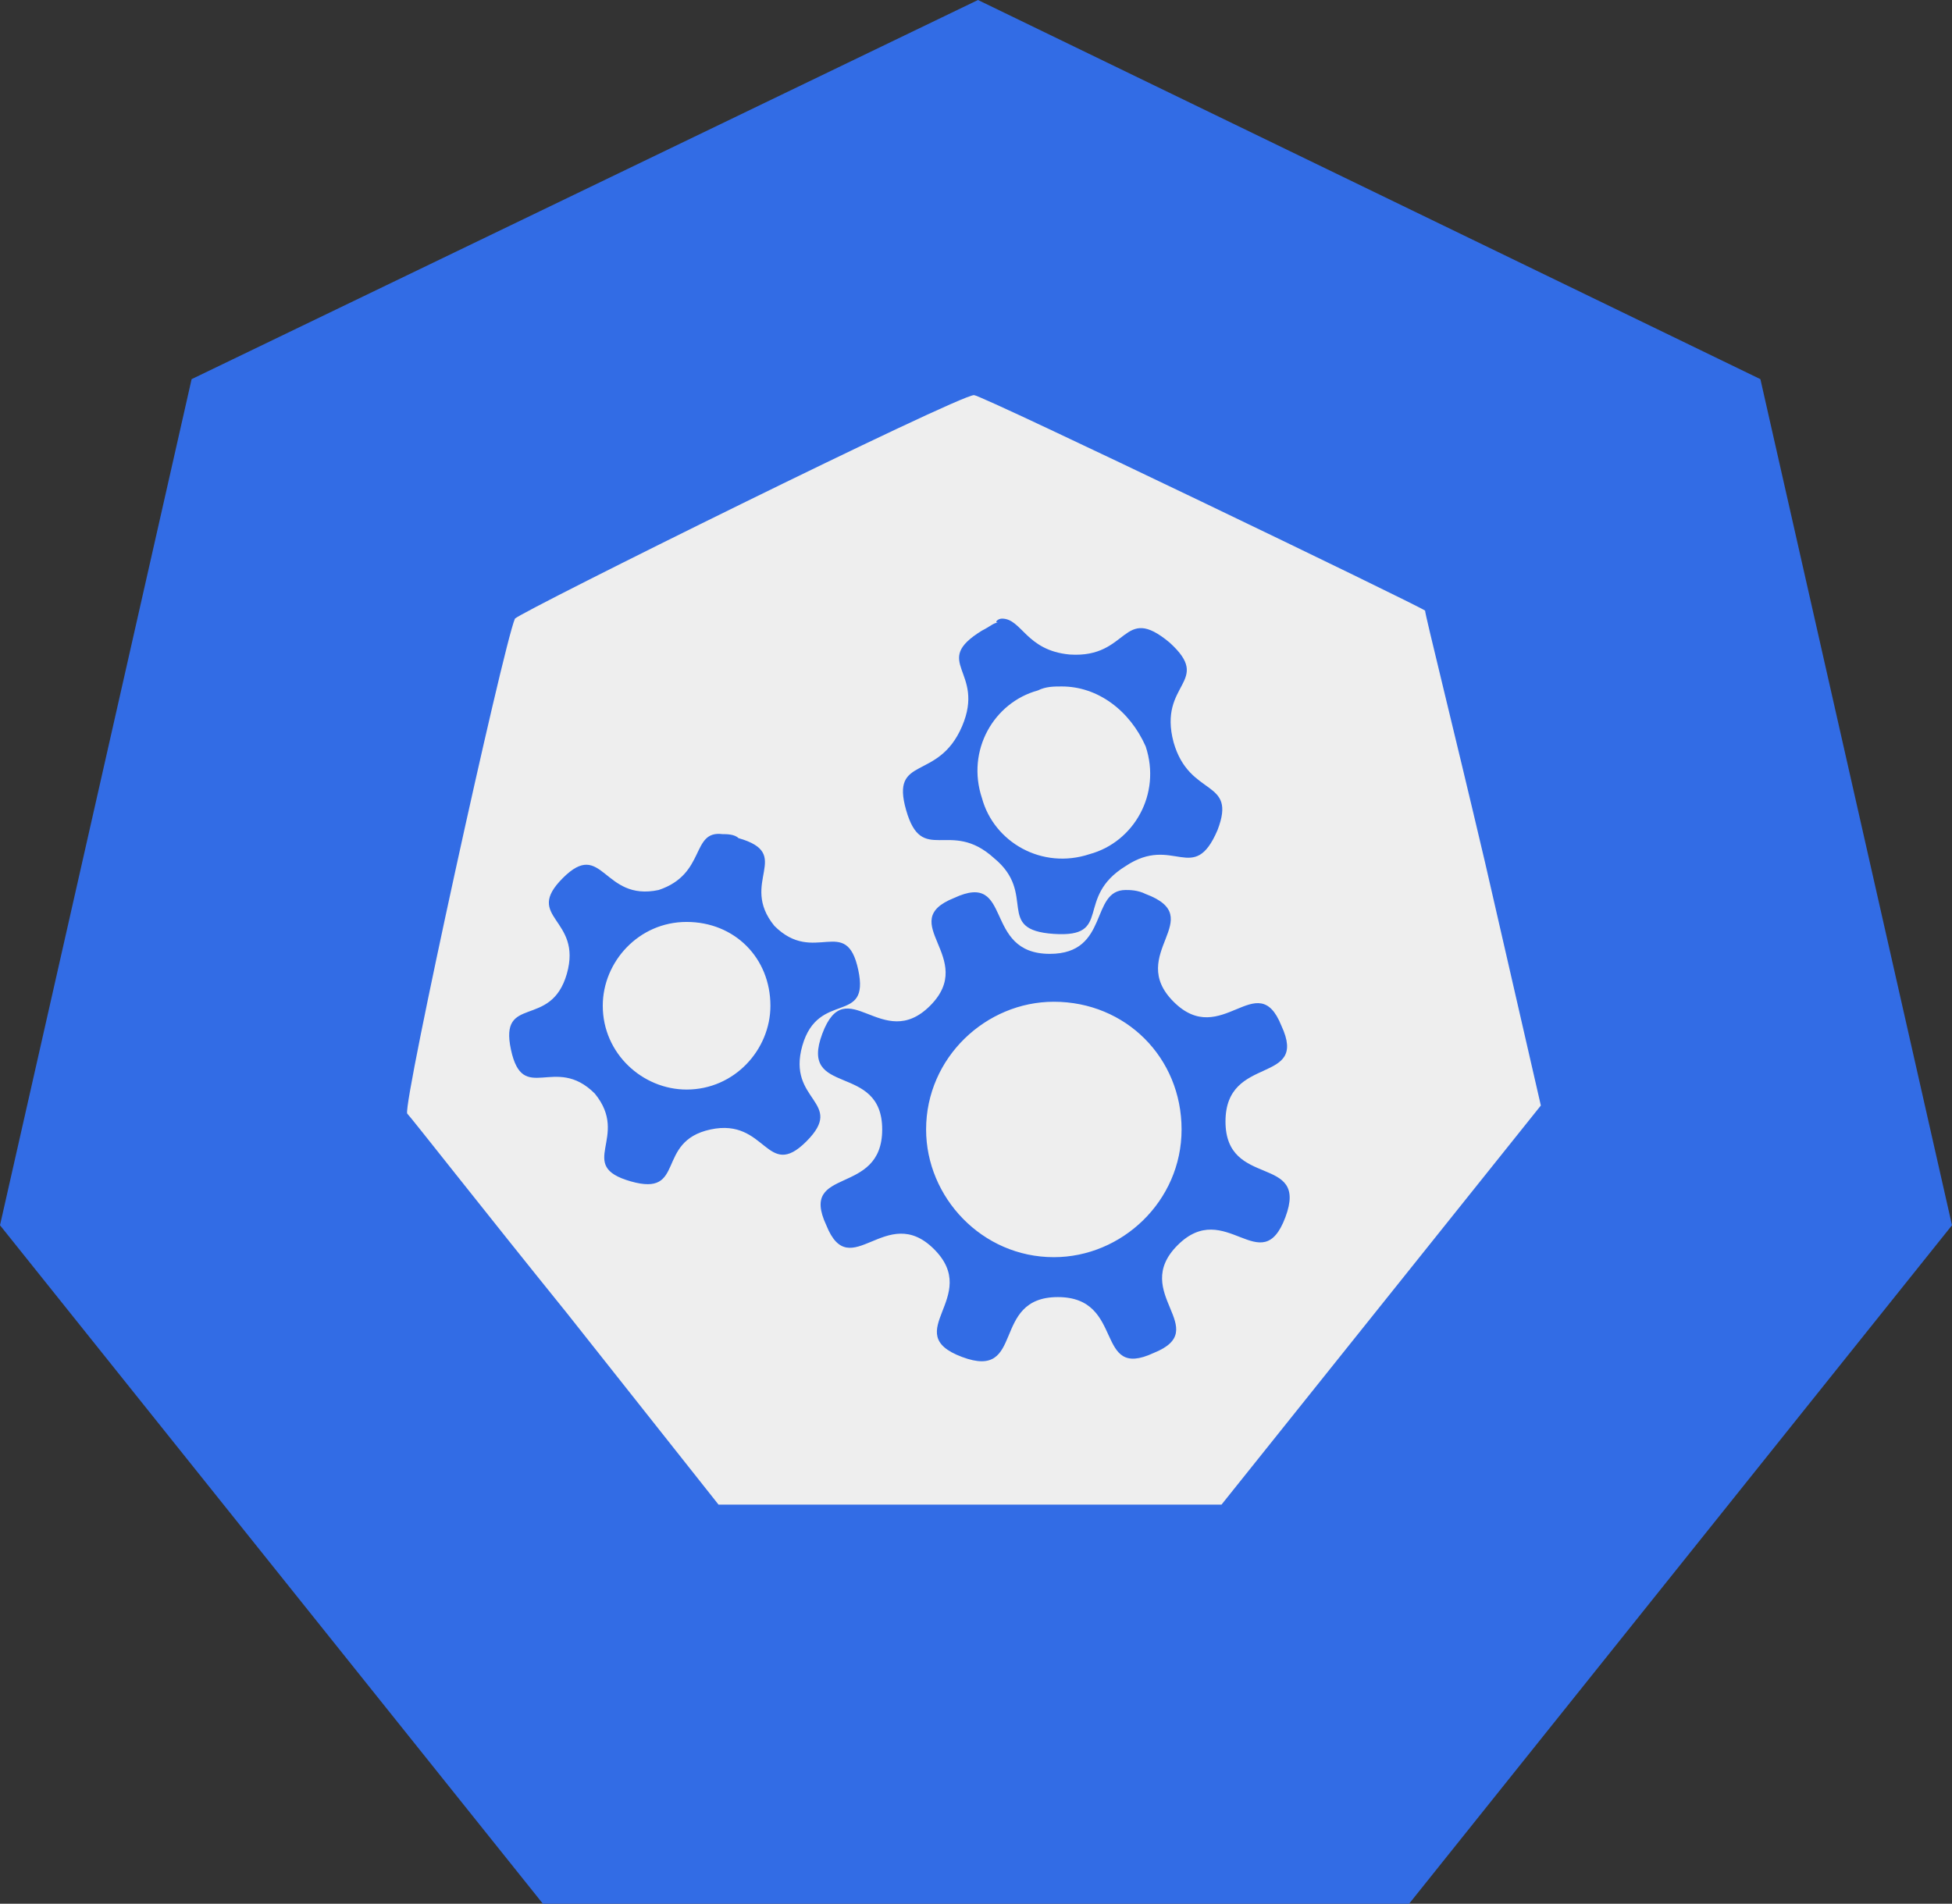 <?xml version="1.0" encoding="utf-8"?>
<!-- Generator: Adobe Illustrator 22.0.1, SVG Export Plug-In . SVG Version: 6.00 Build 0)  -->
<svg version="1.1"
	 id="svg2084" inkscape:version="0.92.2 2405546, 2018-03-11" sodipodi:docname="master.svg" xmlns:cc="http://creativecommons.org/ns#" xmlns:dc="http://purl.org/dc/elements/1.1/" xmlns:inkscape="http://www.inkscape.org/namespaces/inkscape" xmlns:rdf="http://www.w3.org/1999/02/22-rdf-syntax-ns#" xmlns:sodipodi="http://sodipodi.sourceforge.net/DTD/sodipodi-0.dtd" xmlns:svg="http://www.w3.org/2000/svg"
	 xmlns="http://www.w3.org/2000/svg" xmlns:xlink="http://www.w3.org/1999/xlink" x="0px" y="0px" viewBox="0 0 48.9 47.7"
	 style="enable-background:new 0 0 48.9 47.7;" xml:space="preserve">
<rect x="0" y="0" width="48.9" height="47.7" fill="#333333" stroke="none"/>
<style type="text/css">
	.st0{fill:#326CE5;}
	.st1{fill:#EEEEEE;}
</style>
<sodipodi:namedview  bordercolor="#666666" borderopacity="1.0" fit-margin-bottom="0" fit-margin-left="0" fit-margin-right="0" fit-margin-top="0" id="base" inkscape:current-layer="layer1" inkscape:cx="-5.1820975" inkscape:cy="7.4343213" inkscape:document-units="mm" inkscape:pageopacity="0.0" inkscape:pageshadow="2" inkscape:window-height="1556" inkscape:window-maximized="1" inkscape:window-width="2560" inkscape:window-x="0" inkscape:window-y="0" inkscape:zoom="7.9195959" pagecolor="#ffffff" showgrid="false">
	</sodipodi:namedview>
<path id="path1970" inkscape:connector-curvature="0" class="st0" d="M0,30.7L4.8,9.5L24.5,0l19.6,9.5l4.8,21.2l-13.6,17H13.6
	L0,30.7z"/>
<path id="path1976" inkscape:connector-curvature="0" sodipodi:nodetypes="cccccccccccccscccccsccccccccccccccscscccccccccccccccccccccscccccccccccccc" class="st1" d="
	M24.4,9.9c-0.4,0-11.3,5.4-11.5,5.6c-0.3,0.7-2.8,12.1-2.7,12.4c0.1,0.1,1.9,2.4,4,5l3.8,4.8l6.3,0l6.3,0l4-5l4-5l-1.4-6.1
	c-0.8-3.4-1.5-6.2-1.5-6.3C35.6,15.2,24.6,9.9,24.4,9.9L24.4,9.9z M25.1,15.5c0.5,0,0.6,0.8,1.7,0.9c1.5,0.1,1.3-1.3,2.5-0.3
	c1.1,1-0.3,1,0.1,2.5c0.4,1.4,1.6,0.9,1.1,2.2c-0.6,1.4-1.1,0.1-2.3,0.9c-1.3,0.8-0.3,1.8-1.8,1.7c-1.5-0.1-0.4-1-1.5-1.9
	c-1.1-1-1.8,0.2-2.2-1.2c-0.4-1.4,0.8-0.7,1.4-2.1c0.6-1.4-0.8-1.6,0.5-2.4c0.2-0.1,0.3-0.2,0.4-0.2C24.9,15.6,25,15.5,25.1,15.5
	L25.1,15.5z M26.6,17.2c-0.2,0-0.4,0-0.6,0.1c-1.1,0.3-1.8,1.5-1.4,2.7c0.3,1.1,1.5,1.8,2.7,1.4c1.1-0.3,1.8-1.5,1.4-2.7
	C28.3,17.8,27.5,17.2,26.6,17.2z M18.1,20.9c0.1,0,0.3,0,0.4,0.1c1.4,0.4,0,1.1,0.9,2.2c1,1,1.8-0.3,2.1,1.1c0.3,1.4-1,0.5-1.4,1.9
	c-0.4,1.4,1.1,1.4,0.1,2.4c-1,1-1-0.6-2.4-0.3c-1.4,0.3-0.6,1.7-2,1.3c-1.4-0.4,0-1.1-0.9-2.2c-1-1-1.8,0.3-2.1-1.1
	c-0.3-1.4,1-0.5,1.4-1.9c0.4-1.4-1.1-1.4-0.1-2.4c1-1,1,0.6,2.4,0.3C17.7,21.9,17.3,20.8,18.1,20.9z M28.2,22.3c0.1,0,0.3,0,0.5,0.1
	c1.6,0.6-0.5,1.5,0.7,2.7c1.2,1.2,2.1-0.9,2.7,0.6c0.7,1.5-1.4,0.7-1.4,2.4c0,1.7,2.1,0.8,1.5,2.4c-0.6,1.6-1.5-0.5-2.7,0.7
	c-1.2,1.2,0.9,2.1-0.6,2.7c-1.5,0.7-0.7-1.4-2.4-1.4c-1.7,0-0.8,2.1-2.4,1.5c-1.6-0.6,0.5-1.5-0.7-2.7c-1.2-1.2-2.1,0.9-2.7-0.6
	c-0.7-1.5,1.4-0.7,1.4-2.4c0-1.7-2.1-0.8-1.5-2.4c0.6-1.6,1.5,0.5,2.7-0.7c1.2-1.2-0.9-2.1,0.6-2.7c1.5-0.7,0.7,1.4,2.4,1.4
	C27.8,23.9,27.3,22.3,28.2,22.3z M17.2,23.1c-1.2,0-2.1,1-2.1,2.1c0,1.2,1,2.1,2.1,2.1c1.2,0,2.1-1,2.1-2.1
	C19.3,24,18.4,23.1,17.2,23.1z M26.4,25.1c-1.7,0-3.2,1.4-3.2,3.2c0,1.7,1.4,3.2,3.2,3.2c1.7,0,3.2-1.4,3.2-3.2
	C29.6,26.5,28.2,25.1,26.4,25.1z"/>
</svg>
